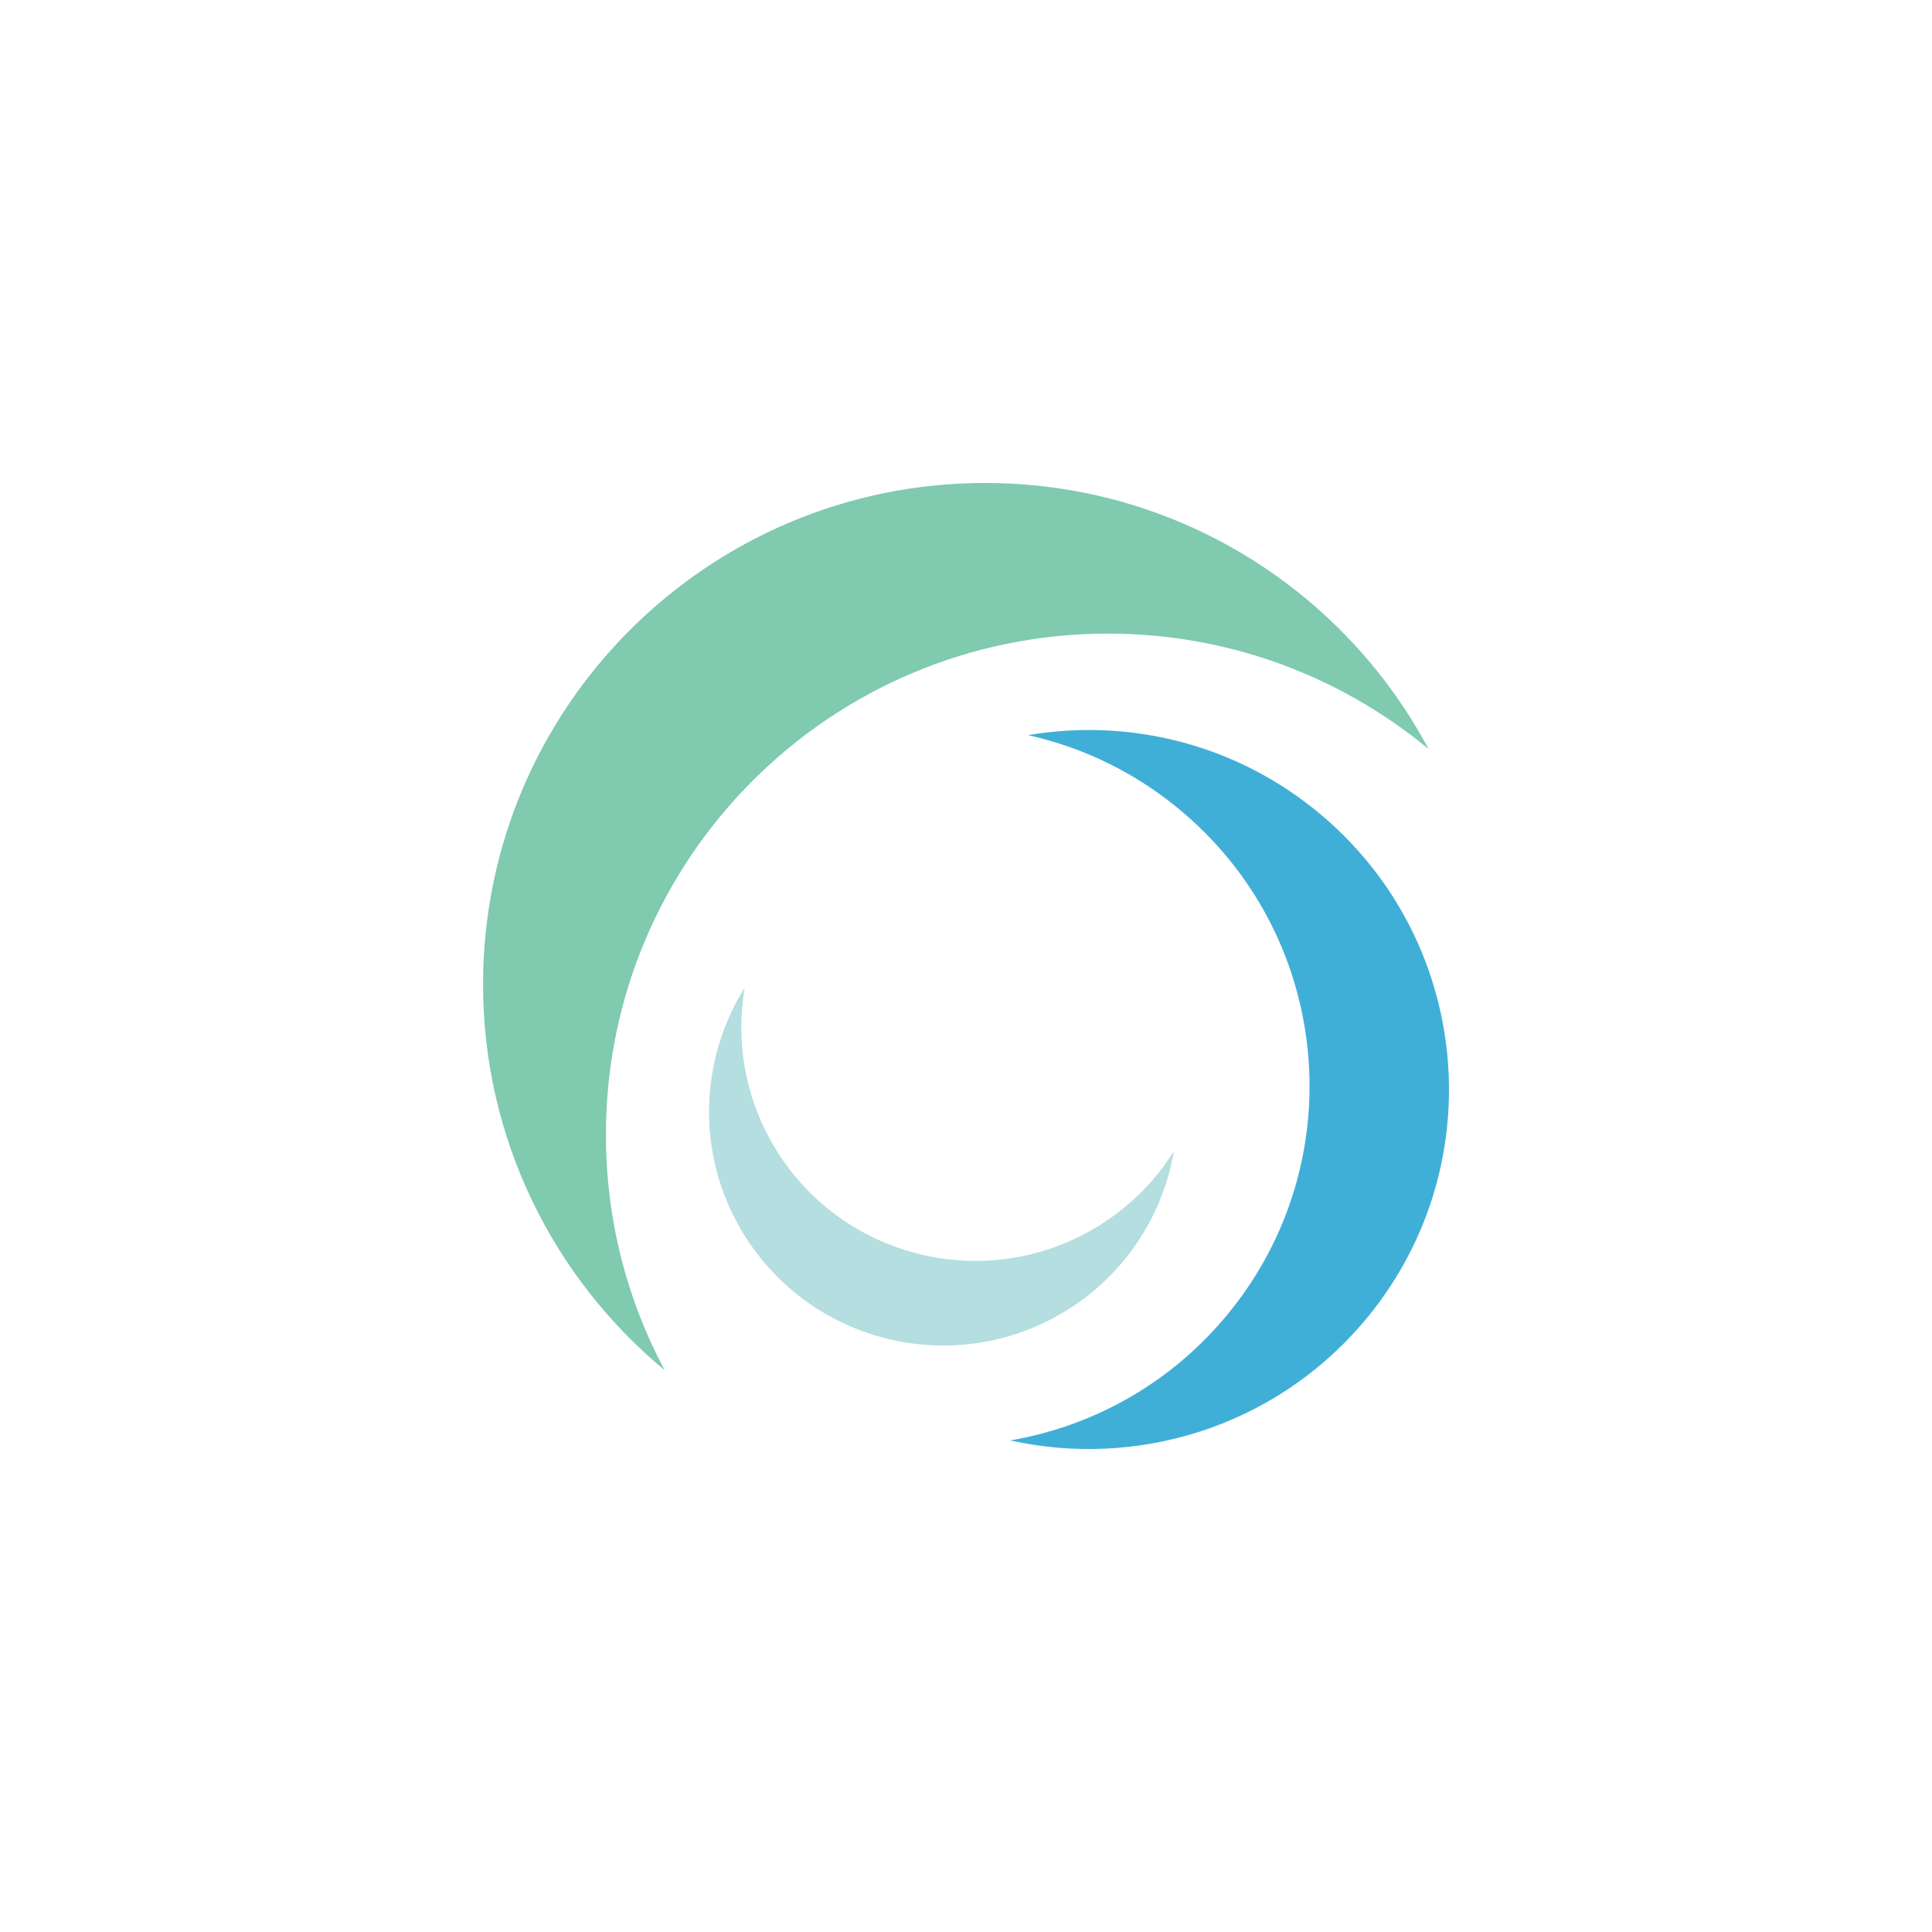 <?xml version="1.0" encoding="UTF-8"?>
<svg id="Ebene_1" data-name="Ebene 1" xmlns="http://www.w3.org/2000/svg" viewBox="0 0 226.77 226.77">
  <defs>
    <style>
      .cls-1 {
        fill: #b4dedf;
      }

      .cls-1, .cls-2, .cls-3 {
        stroke-width: 0px;
      }

      .cls-2 {
        fill: #80caaf;
      }

      .cls-3 {
        fill: #40afd7;
      }
    </style>
  </defs>
  <path class="cls-2" d="m167.68,87.92c-10.21-8.46-23.33-13.55-37.63-13.55-32.55,0-58.93,26.34-58.93,58.83,0,9.98,2.49,19.39,6.89,27.62-13.02-10.79-21.31-27.08-21.31-45.29,0-32.49,26.39-58.84,58.93-58.84,22.55,0,42.15,12.65,52.05,31.23Z"/>
  <path class="cls-3" d="m118.57,169.07c9.38-1.6,18.28-6.35,24.96-14.13,15.19-17.69,13.15-44.33-4.58-59.5-5.44-4.66-11.73-7.7-18.28-9.15,11.96-2.04,24.71,1.06,34.65,9.56,17.72,15.17,19.77,41.81,4.58,59.5-10.53,12.26-26.57,17-41.33,13.72Z"/>
  <path class="cls-1" d="m124.45,154.25c-13.14,7.58-29.95,3.08-37.54-10.04-5.26-9.09-4.71-19.94.49-28.26-1.04,6.09-.04,12.56,3.29,18.33,7.59,13.12,24.4,17.62,37.54,10.04,4.04-2.33,7.26-5.52,9.56-9.21-1.33,7.76-5.98,14.9-13.35,19.15Z"/>
</svg>